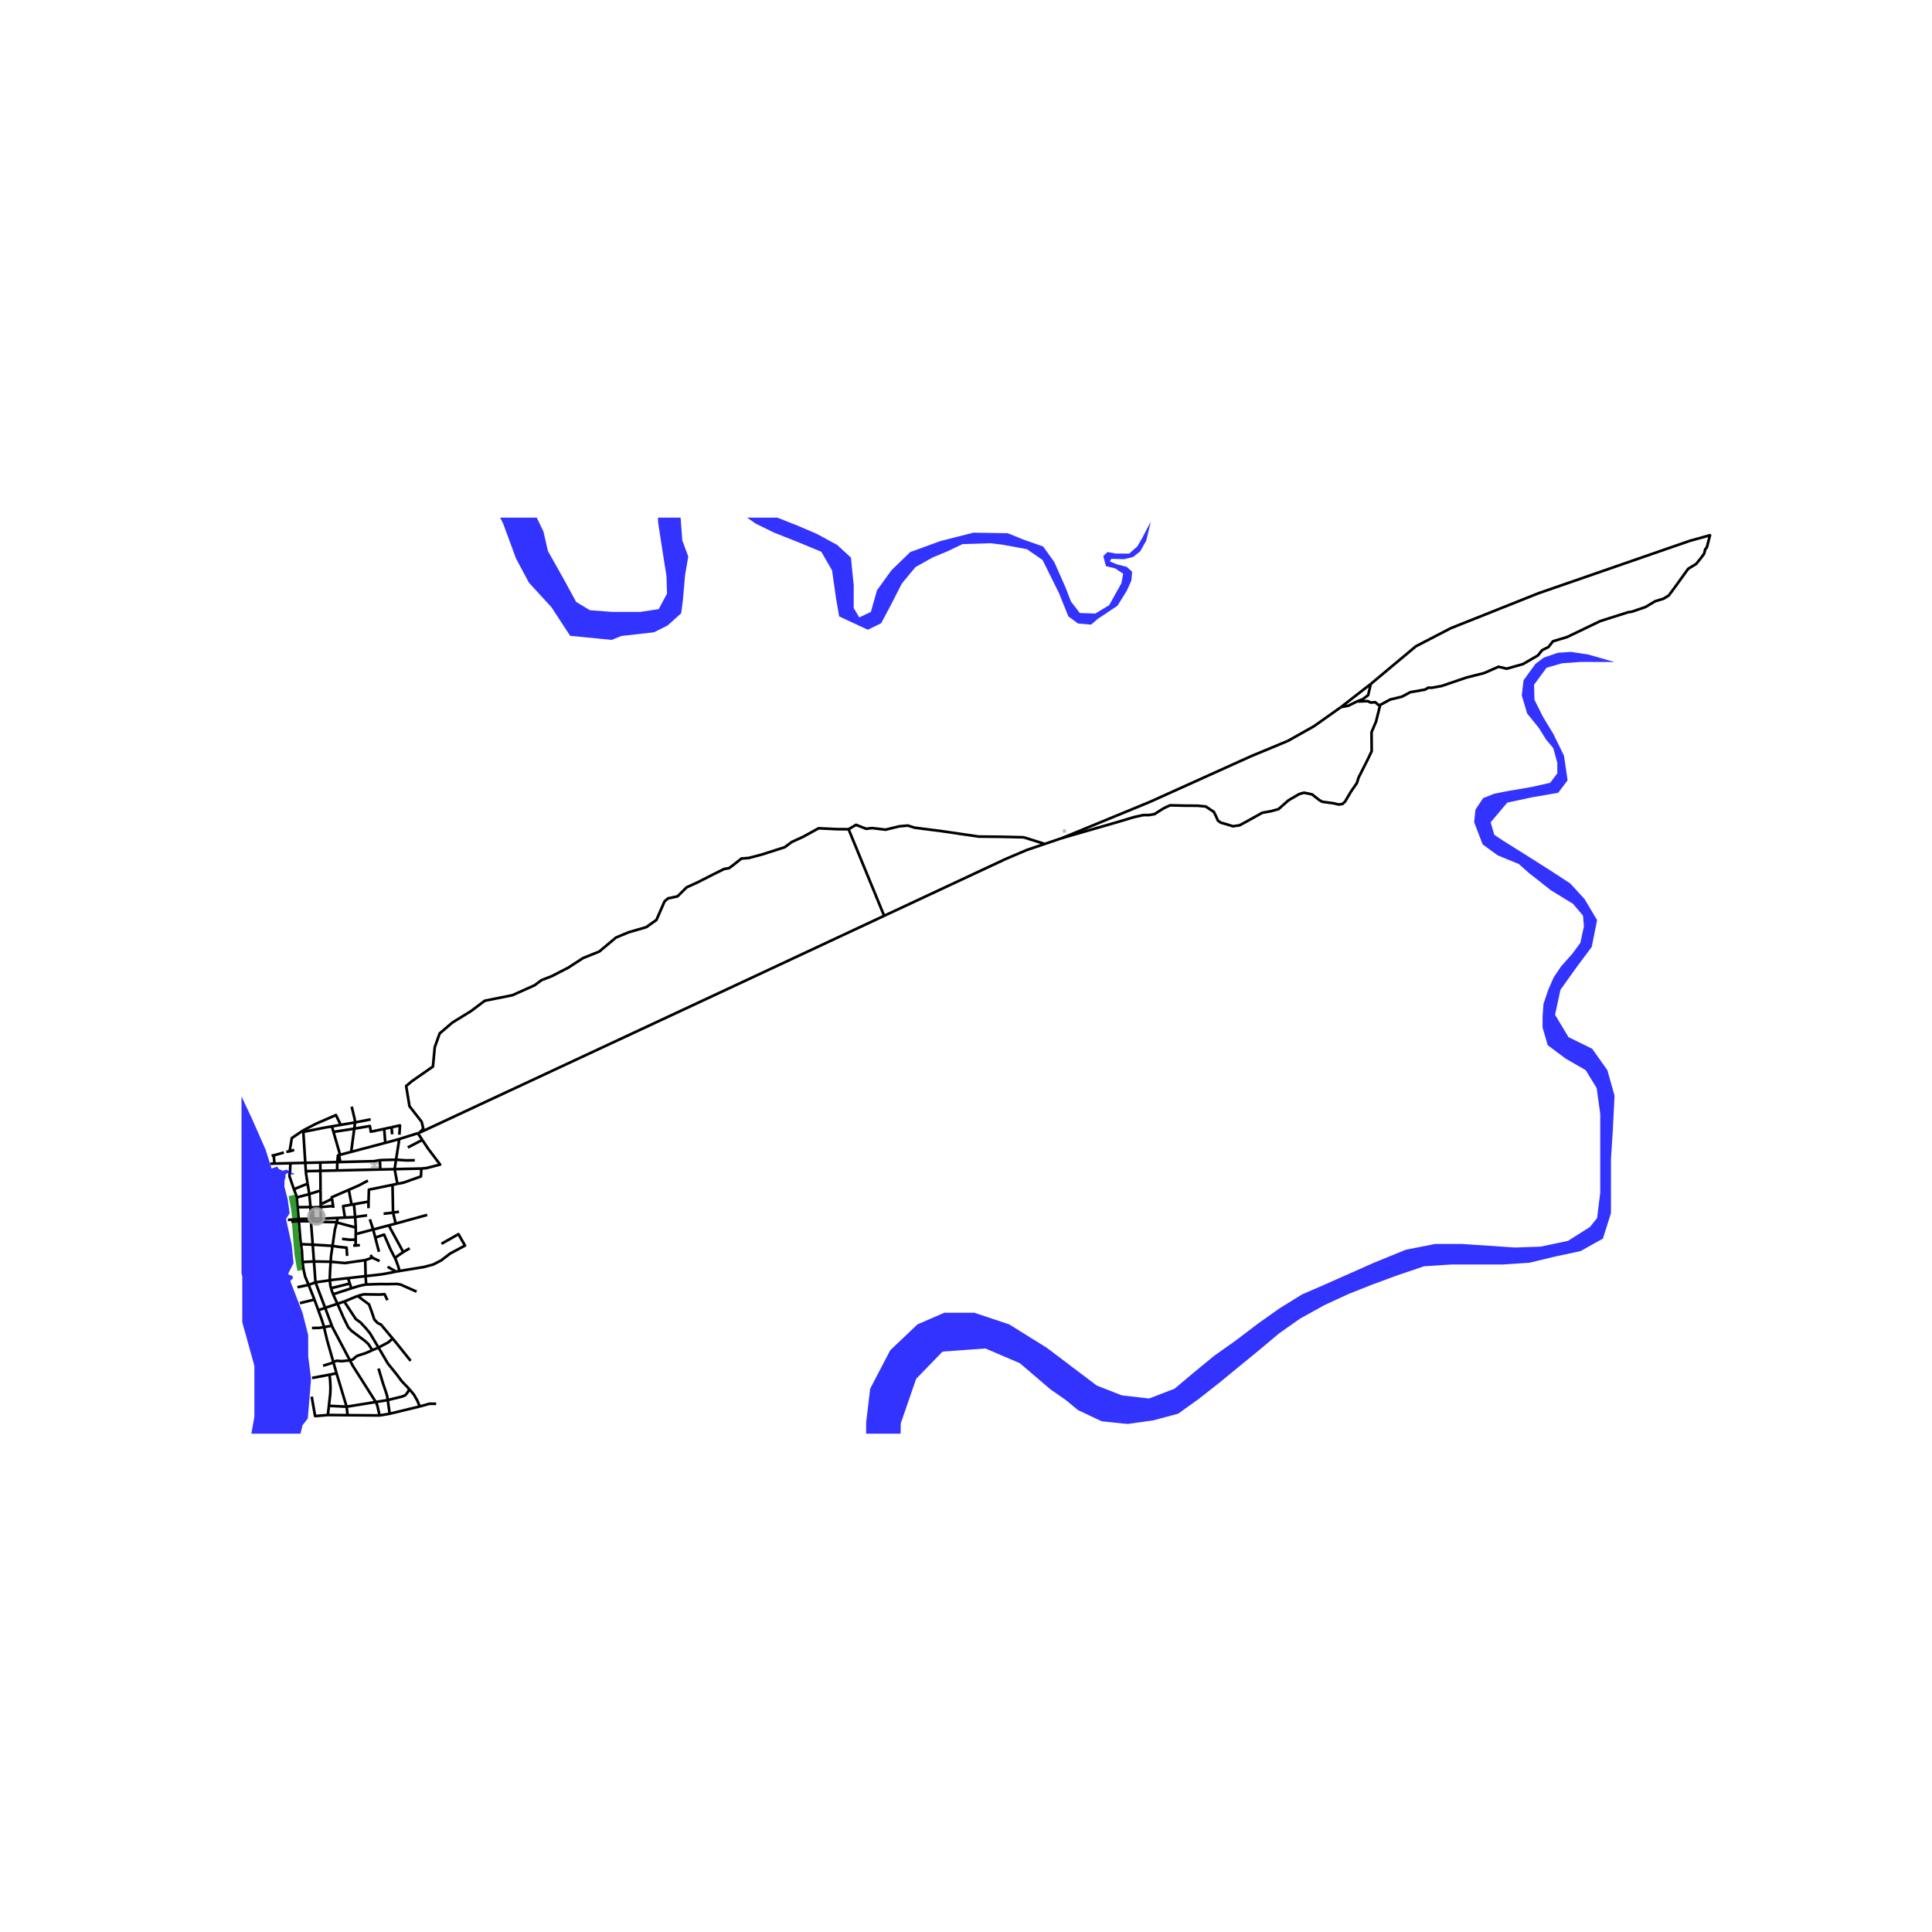 <svg xmlns="http://www.w3.org/2000/svg" xmlns:xlink="http://www.w3.org/1999/xlink" width="960" height="960" viewBox="0 0 720 720"><defs><style>*{stroke-linejoin:round;stroke-linecap:butt}</style></defs><g id="figure_1"><path id="patch_1" d="M0 720h720V0H0z" style="fill:#fff"/><g id="axes_1"><path id="patch_2" d="M90 534.297h558V192.903H90z" style="fill:#fff"/><g id="LineCollection_1"><path d="m119.364 433.23.027 3.109M119.364 433.23l6.335-.155M119.364 433.23l-5.594.132M100.73 433.67l1.54-.036M157.023 435.483l-9.966.226M157.381 424.83l2.187 3.272 4.46 5.906-5.112 1.304-1.893.17M148.103 441.185l2.327-.475 6.443-2.284.15-2.943M119.391 436.339l6.239-.142M119.391 436.339l-5.42.124M119.391 436.339l.066 7.34M113.97 436.463l-.2-3.101M114.643 441.125l-.586-3.712-.086-.95M119.56 455.372l-.01-1.187M119.56 455.372l-3.685-.254M125.496 455.577l-.45-.121-5.486-.084M116.543 463.856l7.377.444M116.543 463.856l-4.362-.187M116.543 463.856l.458 6.256M116.543 463.856l-.668-8.738M117.57 477.89l5.315-.769M117.57 477.89l-2.569.941M117.57 477.89l3.597 9.514M117.57 477.89l-.569-7.778M140.042 522.484l4.463-.723M140.042 522.484l-10.869 1.758M141.467 527.495l-.865-3.749-.56-1.262M130.396 506.96l1.051 1.993 8.595 13.53M115.796 454.076l.91.04M115.796 454.076l.08 1.042M115.796 454.076l-.084-4.243M111.312 454.28l3.261-.093 1.223-.11M119.55 454.185l-.039-4.345M119.55 454.185l6.32-.307M119.55 454.185l-2.844-.068M142.954 452.315l3.523-.407M148.689 451.578l-2.212.33M116.323 513.523l6.51-1.225M125.416 511.79l-2.582.508M125.416 511.79l-1.231-4.328M125.416 511.79l3.757 12.452M129.173 524.242l.362 3.157M129.173 524.242l-6.595-.341M122.578 523.9l-.397 3.433M122.834 512.298l.216 2.427.11 2.428-.073 2.21-.51 4.538M144.505 521.761l.714 5.097M152.575 517.733l-.768 1.304-.797.942-1.269.507-5.236 1.275" clip-path="url(#p964bbcf589)" style="fill:none;stroke:#000"/><path d="m141.074 510.016 1.668 5.58.943 2.753.58 1.847.24 1.565M115.001 478.831l-4.142.879M112.729 470.315l.43 2.957.536 2.399 1.306 3.16M117.169 484.3l-.175-.477-1.993-4.992M113.77 433.362l-5.55.131M113.77 433.362l-.729-11.543M113.005 421.255l.036.564M126.978 419.212l-1.778-3.657-7.37 3.2-4.825 2.5M107.922 429.083l.841-4.966 4.242-2.862M101.22 430.71l.798-.168M102.018 430.542l.399-.085 3.372-.942M102.018 430.542l.253 3.092M102.27 433.634l5.95-.14M125.63 436.197l16.097-.367M125.63 436.197l.07-3.122M125.7 433.075l1.159-.028M126.29 430.476l-.338.09-.253 2.509M130.87 429.266l-4.133 1.092M130.87 429.266l1.154-8.64M143.582 425.906l-4.952 1.309-7.76 2.05M132.336 418.29l-.194-1.402-1.076-4.459M138.137 417.161l-5.8 1.128M132.336 418.29l-.312 2.337M132.336 418.29l-5.358.922M126.978 419.212l-3.292.567M124.275 421.822l7.749-1.195M124.275 421.822l2.462 8.536M124.275 421.822l-.589-2.043M143.178 420.698l-4.972 1.057-.362-2.124-5.82.996M143.178 420.698l2.744-.602M143.178 420.698l.404 5.208M148.807 424.484l-2.983.828-2.242.594M126.859 433.047l-.568-2.57M141.581 432.341l-2.113.398-12.61.308M126.29 430.476l.447-.118M113.041 421.819l7.544-1.506 3.101-.534M109.533 443.193l5.11-2.068M110.589 446.26l-.267-1.021-.79-2.046M108.22 433.493l-.12 2.796-.193 1.48-.055.514 1.68 4.91M114.643 441.125l.624 3.872M110.589 446.26l4.678-1.263M110.898 449.895l-.056-.574-.253-3.06M115.267 444.997l.445 4.837M115.267 444.997l4.19-1.317M119.457 443.68l.045 5.147M115.712 449.834l.847.138M115.712 449.834l-4.814.06M119.511 449.84l-.01-1.013M119.511 449.84l4.632-.389M119.511 449.84l-2.952.132M124.143 449.451l.104.678M124.143 449.451l-.413-2.683M119.502 448.827l4.228-2.06M129.98 443.417l-6.349 2.764.099.587M116.706 454.117l-.147-4.145M137.338 447.81l-5.438.964M137.338 447.81l-.024 2.45M146.276 441.559l-8.792 1.796-.146 4.456M128.532 453.75l-2.663.128M132.359 453.541l-.484.046-3.343.163M131.03 448.928l-3.144.557.646 4.265M129.98 443.417l1.05 5.511M137.12 439.98l-3.335 1.78-3.806 1.657M131.03 448.928l.87-.154M131.9 448.774l.459 4.767M132.359 453.541l4.434-.618M132.359 453.541l.229 3.943M148.103 441.185l-1.046-5.476M148.103 441.185l-1.827.374M147.057 435.71l-5.33.12M147.057 435.71l.535-3.524M148.807 424.484l-1.215 7.702M148.807 424.484l6.9-2.163M141.581 432.341l6.01-.155M141.581 432.341l.146 3.49M154.584 432.396l-3.24.04-3.752-.25M146.276 441.559l.201 10.35M146.477 451.908l.995 4.085M132.588 457.484l-.02 2.427M132.588 457.484l-7.092-1.907M125.87 453.878l-.374 1.699M123.92 464.3l.871-5.983.705-2.74M129.706 476.315l-5.626.633-1.195.173M123.382 480.073l-.223-.779-.274-2.173" clip-path="url(#p964bbcf589)" style="fill:none;stroke:#000"/><path d="m123.233 470.215-.218 3.319-.13 3.587M132.552 461.977l.016-2.066M132.552 461.977l-.028 2.169M127.475 461.686l2.828.327 2.249-.036M132.568 459.911l6.502-1.709M159.194 452.76l-11.722 3.233M139.07 458.202l-1.235-3.801M139.07 458.202l.784 3.03M144.962 456.653l-.824.217-5.068 1.332M141.219 466.505l-1.365-5.274M147.472 455.993l-2.51.66M150.285 466.613l-4.864-8.92-.459-1.04M150.285 466.613l2.39-1.409M147.184 468.834l1.114-.871.958-.65 1.029-.7M147.184 468.834l-1.759-3.452-2.284-5.29-3.287 1.14M148.915 473.651l-1.32.249M164.527 463.519l6.331-3.579 2.437 4.244-5.54 2.976-3.369 2.575-2.968 1.516-2.925.783-.593.159-8.985 1.458M147.184 468.834l.308.605.907 2.464.516 1.748M118.627 488.278l-1.458-3.978M118.627 488.278l2.54-.874M120.741 494.582l-.156-.652-.762-2.354-1.196-3.298M112.729 470.315l-.221-4.206-.327-2.44M111.382 455.11l.323 3.853.22 2.935.256 1.77M123.233 470.215l.144-2.188.543-3.727M129.369 468.055l-.212-3.084-3.046-.32-2.19-.35M112.729 470.315l4.272-.203M117.001 470.112l6.232.103" clip-path="url(#p964bbcf589)" style="fill:none;stroke:#000"/><path d="m136.105 469.62-7.615 1.087-5.257-.492M136.105 469.62l.143 5.96M136.105 469.62l2.623-.936M124.128 482.343l1.635 3.537M124.128 482.343l6.803-2.221M123.382 480.073l.285.996.461 1.274M136.248 475.58l-6.542.735M136.248 475.58l.201 3.12M147.595 473.9l-5.27.995-6.077.684M155.24 481.348l-5.921-2.611-1.282-.24-4.058.057-2.472-.02-5.058.165M130.93 480.122l2.847-.88 1.48-.334 1.192-.209M129.706 476.315l.65 2.016M130.93 480.122l-.574-1.79M121.167 487.404l2.516 6.66M121.167 487.404l4.596-1.524M125.763 485.88l2.53-.84M138.761 503.182l-1.423-2.224-1.233-1.159-5.112-3.84-1.197-1.304-1.74-3.514-2.293-5.261M133.29 482.952l2.242-.592 6.158.086 1.616-.143 1.08 2.235M138.761 503.182l2.286-.996" clip-path="url(#p964bbcf589)" style="fill:none;stroke:#000"/><path d="m130.396 506.96 1.068-.314 1.269-1.122.834-.399 2.647-.833 2.547-1.11M128.293 485.04l4.997-2.088M141.047 502.186l-3.164-5.321-1.487-1.811-1.995-2.175-1.813-1.303-4.295-6.536M146.338 498.838l-4.357-5.198-1.25-.604-1.235-1.304-1.042-3.086-.934-2.541-2.176-1.594-2.054-1.559M146.338 498.838l.502.6 1.414 1.738 4.787 5.977M147.595 473.9l-3.14-1.807M138.064 467.7l.664.984M138.728 468.684l2.728 1.287M120.741 494.582l2.942-.518M124.185 507.462l-2.255-7.929-1.189-4.951M116.269 494.908l2.611-.036 1.861-.29M130.396 506.96l-6.487-12.298-.226-.598" clip-path="url(#p964bbcf589)" style="fill:none;stroke:#000"/><path d="m130.396 506.96-3.03.302-1.777-.144-1.404.344M120.403 508.965l3.3-1.014.482-.49M152.575 517.733l-2.88-3.027-1.767-2.372-3.37-4.18-3.013-5.13-.498-.838" clip-path="url(#p964bbcf589)" style="fill:none;stroke:#000"/><path d="m146.338 498.838-1.703 1.459-3.588 1.889M122.18 527.333l7.355.066M116.16 520.486l1.27 7.245 4.75-.398M141.467 527.495l3.752-.637M141.467 527.495l-11.932-.096M145.219 526.858l11.194-2.713M156.413 524.145l-.834-2.065-1.305-2.319-1.7-2.028M162.548 523.155l-2.5-.021-3.635 1.011M316.238 309.024l13.258 32.268M156.326 422.127l1.42-1.503-.597-2.539-3.26-4.182-1.284-1.649-1.24-7.515 2.05-1.748 7.929-5.518.683-7.238 1.832-5.107 4.73-4.043 6.999-4.316 5.085-3.823 10.252-2.049 8.312-3.715 2.57-1.911 3.854-1.502 6.097-3.141 5.523-3.578 6.041-2.432 6.234-5.216 4.703-1.967 6.589-1.912 3.8-2.704 3.034-6.937 1.312-1.093 3.5-.738 3.39-3.359 4.074-1.857 5.74-2.923 4.184-2.076 1.805-.3 1.667-1.23 2.953-2.349 2.761-.218 4.867-1.284 8.53-2.731 2.652-1.967 4.155-1.885 5.796-3.195 6.944.327 4.226.02M389.354 314.508l-7.871-2.472-8.34-.191-8.42-.082-13.998-2.048-9.842-1.256-2.57-.792-3.117.272-5.194 1.256-5.058-.6-2.132.273-3.8-1.475-2.774 1.63M389.354 314.508l6.562-2.23M329.496 341.292l45.171-21.119 7.998-3.413 6.69-2.252M156.326 422.127l-.62.194M329.496 341.292l-56.304 26.324-116.866 54.511M155.706 422.321l1.675 2.508M111.312 454.28l-.107-1.211-.307-3.174M111.312 454.28l-2.326.205M111.312 454.28l.07.83M107.29 454.634l1.696-.15M134.117 464.04l-1.593.106M131.639 464.205l.885-.06M130.356 478.331l-6.974 1.742M514.35 262.707l-1.545 6.22-1.67 3.937.047 7.087-1.56 3.26-3.326 6.583-.615 2-2.27 3.291-2.144 3.637-.946.883-1.418.22-1.94-.473-4.145-.55-1.103-.599-2.743-2.157-2.98-.63-1.78.488-4.02 2.33-3.751 3.307-2.822.772-3.216.583-5.816 3.244-2.68 1.433-2.443.347-2.349-.74-2.112-.584-1.135-.802-.63-1.45-.867-1.778-3.026-2.016-2.995-.284-4.84-.032-5.422-.125-1.955.865-1.071.615-2.79 1.795-2.097.363-2.002-.017-3.547.772-5.8 1.748-20.91 6.028" clip-path="url(#p964bbcf589)" style="fill:none;stroke:#000"/><path d="m499.746 263.519-10.108 7.15-9.748 5.474-13.629 5.659-37.782 17.062-32.563 13.414M510.852 254.886l16.785-14.015 13.005-6.745 32.767-13.06 56.223-19.476 7.637-2.121-1.203 4.595-.53.544-.47 1.77-1.347 1.8-1.62 1.997-2.953 1.786-5.163 7.154-2.09 2.815-1.953 1.195-1.56.469-1.56.483-3.603 2.148-5.073 1.74-1.377.197-3.998 1.27-6.39 2.028-12.325 5.93-5.315 1.603-1.65 2.118-2.377 1.195-1.59 1.967-5.542 3.207-6.057 1.724-3.073-.726-5.316 2.345-6.586 1.664-9.297 3.162-3.686.664-1.308-.03-1.198.723-5.454.945-3.168 1.685-4.335 1.055-3.752 2.016" clip-path="url(#p964bbcf589)" style="fill:none;stroke:#000"/><path d="m505.823 261.353.788.047 3.121-.11 1.119.55 1.64-.156 1.26 1.07.599-.047M499.746 263.519l11.106-8.633M505.823 261.353l-3.342 1.653-2.735.513M510.852 254.886l-.979 4.168-2.048 1.543-2.002.756M117.169 484.3l-5.394 1.34M106.714 429.23l1.208-.147M109.63 428.522l-1.708.561M115.875 455.118l-4.493-.007M108.986 454.485l.06.9 2.336-.274M146.142 422.716l-.22-2.62M148.829 422.862l.229-3.454-3.136.688M157.381 424.83l-5.407 2.796" clip-path="url(#p964bbcf589)" style="fill:none;stroke:#000"/></g><g id="PatchCollection_1"><path d="m-38.038 1041.34 12.78-19.843 13.04-15.174 32.203-25.93 27.38-26.057 13.876-13.117 21.844-18.954 17.891-12.726L107.09 901l1.064-6.758-8.762-9.407-9.851-6.235-10.8-6.342-18.942-11.05-13.821-8.884-10.25-20.057-3.755-28.127 1.502-40.128.751-36.19-6.757-25.876-9.01-26.627-10.886-35.252-9.385-25.128-4.88-30.19-2.628-34.127-1.878-29.629-2.251-29.627-3.567-22.69-5.846-20.584-9.165-10.21 40.331-15.585L45.5 407.942l37.751-14.608 3.152 7.653 7.347 15.582 5.216 11.81 2.242 7.092 2.058-.737.696.95 1.377.61 1.519-.398 1.504.979 1.462.652-.497.185-1.362-.199-.968-.323-.643.704.078.823-.383 1.07-.074 2.394 1.254 4.796.708 5.202-1.354 2.08 2.125 9.62.686 6.86-2.04 4.028.66.468.653.078.526.56-.036.553-.405.34-.553.639.366.995 4.186 10.87 2.086 8.213.04 8.156 1.051 8.196-1.22 14.79-1.955 2.515-1.37 5.612-3.584 8.44-15.448 28.475 2.932 12.878 10.081 3.58 17.995-6.825 18.913-12.318 19.244-27.05 11.998-5.744 14.195-.571 12.797 4.983 9.407 9.29 7.21 8.907 6.593 13.826 3.6 14.255 4.188 10.798 6.02 13.447 11.296 11.439 15.185 8.94 16.741 5.629 5.024-.276 9.147 2.766 11.208 2.445 15.43.079 14.575-1.817 14.01-5.816 13.446-8.797 11.733-13.33 3.096-13.803-4.831-9.655-11.164-6.16-10.83-6.158-9.998-4.494-9.831-7.658-5.165-8.323-3.81-12.726v-15.294l1.502-12.596 7.473-14.316 10.164-9.656 9.998-4.328h11.163l12.997 4.328 14.163 8.823 9.664 7.324 8.831 6.66 9.332 3.661 10.163 1.165 9.498-3.662 7.331-6.159 7.498-6.159 7.999-5.66 8.331-6.326 7.997-5.659 8.332-5.16 8.831-3.83 17.995-7.99 11.83-4.827 10.998-2.164h9.83l19.83 1.331 9.663-.332 10.164-2.164 8.164-5.16 2.667-3.33 1.166-9.488V415.14l-1.333-9.654-4.082-6.659-7.498-4.328-6.665-4.994-1.917-6.576v-3.994l.334-4.745 1.75-5.243 2.082-4.744 2.75-4.08 4.082-4.577 3.082-4.161 1.334-6.16-.334-3.995-3.749-4.411-8.165-4.994-5.915-4.66-2.25-1.749-3.831-3.413-7.915-3.246-5.582-4.079-3.166-8.24.5-4.744 2.833-4.244 4.165-1.665 5.083-.999 8.83-1.499 6.915-1.58 2.666-3.497V284.3l-1.5-5.493-2.665-3.163-2.75-4.411-4.331-5.327-2-6.742.666-5.66 4.416-6.076 3.082-2.33 5.249-1.832 4.915-.333 6.499.999 9.681 2.785-12.43-.039-6.999.5-5.831 1.665-4.667 6.325.167 5.66 3.166 6.326 3.832 6.326 4 8.157 1.333 9.156-3.5 4.66-9.664 1.665-9.33 1.998-6.166 7.325 1.333 4.66 3.5 2.331 8.497 5.327 8.165 5.16 8.164 5.327 5.333 5.827 4.665 7.824-2 9.988-5.831 7.824-5.833 8.156-2 9.323 5 8.322 8.83 4.329 5.666 7.99 2.666 9.489-.666 13.317-.667 10.32v20.143l-3 9.488-8.33 4.661-9.331 1.998-9.664 2.33-9.831.666h-19.328l-10.164.666-9.832 3.33-9.497 3.495-8.831 3.496-8.998 4.161-8.998 4.994-7.83 5.494-7.333 6.159-7.33 5.993-7.499 6.159-7.831 6.159-7.665 5.493-9.331 2.497-9.498 1.332-9.664-1-8.831-4.16-4.577-3.782-5.637-3.909-11.447-9.788-12.83-5.494-15.996 1.166-9.831 10.154-5.73 16.559-.268 13.072 2.666 9.987 6.498 7.824 7.165 3.995 8.164 3.163 11.164 5.327 10.83 6.325 7.165 12.152.834 17.146-4.087 10.378-7.505 12.895-15.31 14.695-16.425 5.684-15.86 4.283-16.578 1.565-15.326-1.598-18.478-4.33-15.926-4.765-15.91-6.432-12.86-7.415-9.274-11.832-7.421-13.812-5.938-16.794-5.771-20.074-7.036-9.929-10.187-5.047-4.927-1.293-9.546 5.305-10.592 10.028-11.025 13.028-14.71 12.296-16.21 10.796-9.39 3.37-7.99 2.048-1.438 6.882 2.167 7.824 4.582 3.246 10.83 1.581 13.58-2.913 20.828 1.499 14.746 4.826 12.164 9.073 3.333 12.068L189 671.757l-2.167-.75-1.745-12.8-3.832-12.985-10.414-8.24-14.163-4.328-19.578-1.914-6.582 1.914-12.33 1.082-10.997-2.746-2.583-2.247-1.916-6.992-.145-9.13-10.252-2.041-4.873-1.126-5.365-1.3-6.283-1.742-.471.375-.62 1.899-1.525 2.348-2.22 4.846-.904 6.078-3.042 6.161-3.371 8.09-.405 4.065-.003 3.692-.26 4.818.283 3.805.017 6.573 1.329 7.011 1.118 12.765.304 11.12-.083 11.065 10.551 41.738-2.412 4.392-5.385 12.43-4.444 13.558-3.294 15.399-.24 9.494.057 12.437 2.88 15.19 1.669 12.737 16.834 8.19 20.806 4.73 16.901 18.075 3.31 5.348 2.122 11.58.651 15.192-2.172 19.098-2.824 11.177-10.918 8.911-18.043 9.4-20.147 19.2-26.23 25.153-19.66 21.45-19.599 23.4-16.892 18.001-15.094 19.562-9.76 23.626-1.932 11.952 4.485 5.194 7.277 3.558 20.25 2.857 17.639 5.243 7.158 4.108 15.006 11.169 4.696.892 4.499-2.913 3.666-5.909-.417-9.072-1.833-6.076-5.998-6.99-7.165-6.408-6.498-7.075-4.5-6.408-2.748-7.158-1.084-9.405 2.166-9.737 5-7.824 6.747-6.242 7.581-5.825 6.915-3.413 11.58-3.079 12.831-2.414 12.913-2.83 9.082-2.413 7.33-.5 7.083 1.832 6.081 5.41 2.5 5.576.916 7.323-.167 8.323-5.248 7.907-7.082 4.66-7.248 2.747-7.414 2.913-5.749 5.576-2 6.409.334 7.657 3.332 13.399 2.916 10.487 3.498 11.655.417 7.986-2.748 7.907-8.082-.666-6.498 2.08-4.999 6.409-7.415 8.405-9.446 6.779-8.072 3.842-7.104 4.23-3.637-8.456-4.997-11.795-4.434-12.37-6.382-4.617-7.689-3.158-16.264-2.943-16.952-1.874-16.095-10.467-8.903-8.794-5.493-10.154-.683-9.804 3.921-15.38 3.844-5.718 2.362-6.467 2.57-8.757zm60.21 35.147 1.501 12.983 5.832 7.823 7.831 6.326 7.998 6.325 5.832 7.99 1.833 9.32-.834 9.988-4.498 8.323-7.498 5.826-1.5 2.164-.667 5.492 1.334 9.489 2.665.166 9.331-1.831 8.331-5.493 6.165-7.49 6.332-7.158 6.332-7.324 1.166-9.488-.666-9.654-.833-9.654-1.667-9.655-1-7.656 2.167-9.321 7.332-6.66 8.83-4.826 7.832-5.66 7.832-5.826 1.998-9.321-1.166-5.16-3.5-4.994-4.164-2.83-9.498 1.166-9.33 1.831-8.998 2.663-9.332 2.663-9.498 2.33-9.33 2.33-8.998 3.497-7.498 5.66-4.832 6.657zM71.33 594.411l-2.053-10.917 9.606-11.696 6.904-15.294 6.304-13.196 2.701-15.295v-19.043l-4.502-16.195v-17.094l-3.002-11.696-7.805-15.595-8.105-12.296.3-7.65-3.103-6.528-7.863-11.039-5.48 19.475-2.21 14.663.006 13.674 1.431 14.069.868 12.54v15.74l-1.66 19.028-2.401 15.295 1.2 15.744-3.301 14.995-6.004 17.094v17.094l4.704 13.892 1.083 6.403 1.807 3.349 3.608.551 2.472-7.37 1.646-11.254 5.69-7.563zM324.691-50.334l7.278-4.34 6.78-6.862-.037 21.72 3.735 20.776 2.334 21.008 8.87 19.374 10.971 5.135 7.936-2.1 7.003-2.802 9.822.327 4.631 6.125 2.988 8.516 4.631 7.32 2.54 5.378-1.045 20.317-.15 9.113 2.24 12.25 3.437 8.814 2.988 17.629 2.24 7.768.448 12.549-3.734 8.216-9.262 5.229-5.976 1.493-5.229 2.391 3.798-4.707 3.278-1.302 7.638-2.717 4.332-4.993 1.394-4.92-.587-8.517-1.689-10.134-3.45-9.84-.809-7.049-2.202-9.84-2.57-8.517-.22-9.399.146-9.986.367-5.067-3.671-12.996-4.332-7.05-2.57-6.387-3.819-3.599-4.185-.514-3.524 2.79-3.231 2.424-5.507 1.91-6.095-1.103-6.609-1.395-5.948-2.643-5.947-4.04-6.389-5.8-1.615-9.178-3.671-15.714-1.102-9.766-3.01-6.315-1.763-5.58.073-5.434zM493.866-38.56l16.694 1.11.942 4.126 3.184 9.551-.236 6.13 1.651 12.382-.943 13.558-3.773 12.38-2.24 10.73-.707 4.009-1.062 7.428-1.533 6.486-5.306 8.96-8.789 4.786.972 3.482 6.915 6.243 4.624 2.122 2.957 3.413 2.667 6.742 1.124 5.535.416 5.577-.291 5.16-1.124 5.744-3.25 4.703-2.583 4.078-2.832 4.37-4.353 3.35-3.604 6.472.417 3.537.75 5.036 1.999 12.818-.041 5.212-.916-4.921-3.791-22.14 5.019-6.971 4.353-3.6 1.583-4.162 3.999-4.786 2.75-6.16.54-4.161-.749-7.283-2.416-8.157-1.875-4.204-4.04-3.537-4.79-1.624-6.124-5.41-3.598-4.266-2.926-1.262 1.826-2.192 7.038-3.94 7.79-6.089 2.83-14.856.353-12.262 3.538-13.913-2.713-34.312-4.244-8.253zM16.573 91.586l6.35-9.213 7.295-14.167 10.643 5.848 10.048 5.862 9.42 3.14 8.792.209 11.08-.722 6.644 1.93 9.86.106 17.149.322 11.228 1.256 8.155 3.17 13.364 7.93 10.873 7.247 8.413 5.919 7.443 5.407 12.684 13.59 4.135 7.931-1.19 2.263-2.265 15.63 2.625 11.468 3.303 8.26 4.542 11.974 5.368 11.15 1.653 7.226 5.574 9.91 4.956 9.085 5.161 3.097 8.258.62h10.53l6.814-1.033 3.097-5.781-.207-6.607-1.445-9.084-1.651-10.737-.207-5.574 1.032-8.053.826-7.226 2.89-8.052 3.304-6.194 6.814-4.336 5.575-.826 4.541.413 2.685 3.097 3.716 4.748 2.684 8.466v7.64l.413 7.02 3.923 4.541 13.627 5.368 7.226 3.097 7.64 4.13 5.16 4.748 1.033 10.324v8.465l2.065 3.51 4.336-2.065 2.271-8.052 5.368-7.433 7.02-6.813 11.355-4.13 12.182-3.096 12.801.206 5.574 2.27 7.64 2.685 4.13 5.782 4.129 9.29 2.064 5.368 3.304 4.336 5.78.207 5.163-3.097 4.57-8.177.666-3.579-3-1.997-3.415-.833-1-3.745 1.583-1.498 3.166.582h4.915l3-2.663 1.666-2.83 3.389-6.468-1.68 7.092-2.25 3.995-2.624 2.123-3.375.832-4.79-.125-.542.958 2.708 1.123 3.54.874 2.042 1.832-.25 3.245-1.667 3.746-3.556 5.72-7.432 4.955-2.392 2.069-4.863-.423-3.594-2.643-3.488-8.668-6.132-12.368-5.814-4.017-9.197-1.692-4.44-.528-10.359.317-5.497 2.642-5.603 2.326-6.449 3.595-5.073 6.131-4.334 8.457-3.383 6.342-4.969 2.431-10.676-4.968-1.163-6.66-1.48-10.464-4.017-6.978-9.197-3.805-8.563-3.383-6.66-3.277-3.806-2.643-2.748-4.017-2.43-6.66-.318-6.554.106-5.708-2.75-5.603-2.113-2.643h-4.863l-2.643 1.375-1.797 3.382-.95 4.863-2.855 5.603-.846 7.611-.106 7.4.74 9.83 2.22 6.026-1.163 6.766-.845 9.514-.635 4.863-5.074 4.545-5.074 2.537-12.157 1.374-3.593 1.46-15.477-1.523-6.977-10.656-8.372-9.133-4.82-9.007-4.82-13.065-8.247-16.238-3.678-14.46-2.537-9.388-6.47-9.006-8.499-7.866-8.245-5.835-13.828-5.581-.76-3.552 6.215-.508 5.582-5.454-3.299-4.567-8.118-2.03-9.64-1.395-5.202-2.157-8.499-2.156-13.066.38-8.753.38-12.05-.126-13.066-3.171-14.335-4.44-13.573-3.552-6.657-2.05-8.312-1.502zM467.326 776.478l11.802-11.107 1.928.424 10.998 1.497 5.331.5 11.664 1.498 6.082 2.996 3.75 3.746 3.664 4.078 2.667 4.91 1.5 4.994.333 5.327-1.084 5.66-2.332 4.743-4.666 3.246-5.415 2.248-8.83.083-5.5-1.165-5.498-.416-5.666-.833-5.165-.915-5.332-.583-5.249 1.498-4.165 3.246-3.25 4.245-.332 5.243 2.165 4.994 4.333 2.83h5.248l5.166-1.665 4.749-1.997 5.165-1.249 5.748-.665 5.166.249 4.332 3.496 3.25 4.244 1.249 5.41.166 6.076-.832 5.244-2.833 4.577-4.582 2.996-4.75 2.58-1.582 2.248.666 3.578 4.582 2.58 5.083 1.082 5.582.667 5.248.249h5.165l5.166.084h5.415l5.832.332 6.582-.582 6.748-3.246-.75 3.828-1.75 1.582-2.248 1.082-3.75 1.331-2.75 1.082-2.332-.25-5.165-.915h-12.914l-10.747-.167-5.415-.166-5.332-.665-5.083-1.998-4.082-3.33-3.082-2.413-3.666-.915-1.666.665-1.583 2.33-.167 3.08.333 2.247 1.917 3.496 2.333 3.33 4.832 4.91 1 1.664.75 4.578-.5 5.327-2.333 4.66-2.75 4.411-.832 1.665-.918 2.663-1.166 3.954-1-5.952 1.25-5.076 3.166-4.245 1.833-4.994-.583-5.243-2.75-4.66-3.832-4.162-3.916-3.912-1.582-5.16 1.082-5.16 2.917-4.412 4.748-2.08 5.166-1.499 7.748-3.745 4-3.412 2.248-4.744.25-5.41-2.583-4.661-5.165-1.831-5.332-.083-5.248 1.082-4.5 3.163-5.248 1.248h-5.499l-4.998-1.914-4-3.496-2.499-4.91-.666-5.493-.25-5.327.167-5.243 2.082-4.994 3.166-4.412 4.916-1.997 5.248-.915 5.166-.5h5.165l4.999 1.332 4.998 2.08 5 1.249 5.248.5h5.165l5.166-1.416 4.665-3.912 1.167-5.077-1.417-5.243-3.083-4.411-4.249-3.58-4.831-2.246-5.416-1.165-5.665-.583h-5.499l-7.914-.166h-9.914z" clip-path="url(#p964bbcf589)" style="fill:#00f;fill-opacity:.8"/><path d="m96.576 744.27 11.408-5.858.834 3.579 3.582 2.913 4.832 1.997 5.582 1.582 4.833 2.413 4.165 3.745 3.249 4.329 2.25 4.994 2.082 4.91 4.166 3.745 5.249.5 4.748-2.414 5.166-1.915 5.498-.332 4.583 2.497.999 3.912-.666 5.326-1.25 5.41-.333 5.327.333 5.326 1.916 2.58 4.166-.582 2.25-1.748 2.998-2.413 5.666-2.83 2.749.166 3.249 3.412 2.083 4.828 1 3.745 3.666 4.744 3.749 3.746 4.665 2.663 5.332-1.415 2.75-4.661 1.915-1.748 6.166.084 5.498.5 5.249-1.083H243.7l5.248-1.664 5-1.748 2.666.083 1.582.5 2.667 1.747 4.165 1.498 3.166.75 2.916 1.58 1.666 2.498-6.499-3.163-3.749-.666-4.082-2.414-2.666-1.415-3.416.417-3.915 2.663-4.666 1.581-4.915-.166-3.583-.416-3.582.749-5.415.832-5.166-.832-3.749-.333-2.082 1.58-2.167 4.745-3.166 2.58-4.082 1.166-4.165-2.58-4.082-3.33-4.083-3.579-2.582-4.577-2-4.911-2.5-4.827-3.999-.333-1.166.75-3.416 3.994-3.582 3.995-4.25 1.914-3.248-1.332-2.5-4.577v-5.243l.084-5.244.583-5.16 1-5.243-.166-5.244-1.417-1.664-3.083-.5-5.248 1.747-4.166 3.163-5.165 1.582-5.165-.416-4.083-3.413-3.749-8.572-2-5.077-3.748-3.579-4.75-2.247-5.081-1.665-5-1.914-4.915-2.33-5.248-2.248z" clip-path="url(#p964bbcf589)" style="fill:#00f;fill-opacity:.8"/><path d="m72.06 707.738 10.089 3.756 12.766-1.793 16.147-7.917 11.138-11.417 17.434-13.499 18.85-6.418 17.35-1.165 11 1.722 2.167.75 9.306 2.735 15.061 6.582 5.672 2.905 8.22 5.725 20.187 18.54 15.498 10.754 21.436 10.25 13.81.623 12.311-5.38 18.685-17.124 20.935-11.204 19.645-.333 16.558 6.417 12.574 14.967 6.17 18.414 1.04 16.44 1.885 15.305 2.855 6.932 10.973 7.64 19.24-3.626 16.65-12.507 12.536-16.988 8.26-21.002 5.63-24.376.75-11.626 5.926-10.29 5.78-5.43 9.945-3.15 8.508-.554 11.966 3.264 11.717 11.122 4.143 8.212 1.325 9.16.834 17.502 4.922 21.423 6.633 22.747 2.699 3.659 4.684 2.554 12.472.417 12.725-5.17 5.337-14.712 2.252-16.876 5.677-12.996 13.64-6.124 10.302-.081 5.84.458 2.832-7.134 1.877-9 5.428-8.749 4.662-2.766 7.598-3.77 10.261-1.086 5.135-3.467 4.333-2.497 4.248-3.08 2.333-4.161-1.167-3.911-2.832-.75-2.666.166-4.249 2.165-3.916 2.83-3.999 2.913-4.831 1.081-4.75-.166-5.081-.832-4.332-1.997-3.666-3.247-2.833-3.911-3.5-4.162-3.915-2.746-4.749-1.665h-4.748l-5.916.416-4.582.915-4.665 1.832-4.833.166-4.915-.083-4.832-1.415-4.416-2.33-2.915-4.079-1.833-4.494-.083-4.911v-4.994l.083-4.91.583-7.824.833-1.748 3.082-3.745 3.833-2.997 4.166-2.497 4.332-2.913 4.166-2.747 3.832-3.245 1.916-4.412-.333-4.744-1.916-4.411-2.084-5.16v-4.91l.918-4.829 2.248-4.66 3.166-3.912 4.166-2.747 4.749-.665 4.832.249 5.082.75 4.416 2.33 3.166 3.829 2.665 4.078 1.75 4.494 2.166 4.827 3.25 5.577 2.832 3.829 2 4.66 1.75 4.662 3.331 3.495 4.166 2.996 4.416 2.082 4.915.665 4.915-.832 4.499-1.665 3.999-2.747 4.166-2.496 4-2.83 3.914-3.08 5.666-5.327 4.248-2.164 4.5-2.08 4.998-.416 4.915.998 4.666 1.332 4.499 2.164 4.832.416 4.249-2.247.334-4.91-1.084-4.662-2.082-4.328-.834-4.91 1.084-4.828 3.165-3.828 5.748-.583 4.833.333 4.832.416 4.748 1.165 4.583-1.581-.166-1.915-2.167-3.828-3.416-3.246-3.499-3.413-3.666-3.08-2.749-3.412-2.332-3.828-2.25-3.662-.75-4.828 2.75-4.078 4.915-2.747 4.998-.083h5l4.998-.5 4.666-2.08 2.832-3.913 2-4.327 1.75-4.578 1.832-4.661 3.166-3.828 2.374-.5 2.541.5 2.833 3.91 1.666 4.662 1 4.661 1.083 4.745 3.582 3.246 2.833-1.498 1.416-2.83 2.916-3.83 4.25-2.746 4.832-.416 4.998 1.415 3.582 3.412 1.25 4.661-.583 4.994-2.333 4.245-3 3.746-3.082 3.662-2.832 3.828-.25 4.994 2.916 3.829 2.999 3.911 1.166 5.494-.166 4.911-.75 4.744-1.083 4.66-1 4.828-.583 2.497-2.333 5.494-1.416-1.748-.25-2.498.25-4.743 1.166-4.911 1-4.828.75-4.66v-4.828l-1-4.744-4.166-4.661-1.249-4.827 1-4.745 2.915-3.911 2.916-3.83 3.75-5.492.333-4.662-.167-1.082-1.583-2.58-2.916.416-3.915 2.997-4 2.83-4.249 2.33-6.247.75-3.166-2.83-2.75-4.162-2.166-4.411-.916-4.662-1.333-4.244-2.167-.167-1.166.417-1.583 2.413-.916 4.744-1.583 4.494-2.416 4.163-3.416 3.329-4.749 1.581-4.666.5h-4.998l-4.666.582-3.499 3.163-.167 4.828 1.167 4.66 3.083 3.745 3.666 3.33 3.832 3.08 3.832 3.246 2 4.41.833 4.828-.333 2.33-2.666 1.998-4.75.417-4.748-.584-4.75-1.331-4.83.084-4.25 2.33-.5 4.744 3.666 9.156.25 4.91-.75 5.077-3.249 3.496-4.665 1.248-4.666-.5-4.582-1.83-4.332-2.414-4.583-1.331-4.832.166-4.582 1.748-4.582 3.496-3.416 3.662-3.582 3.163-3.75 3.245-3.749 2.913-3.999 2.497-4.082 2.33-4.415 1.749-4.749.333h-4.749l-4.915-.416-4.416-1.582-2.75-1.748-3.331-3.495-2.916-4.162-2-4.578-2.25-4.41-1.916-4.412-2.249-4.411-2-4.412-1.916-4.494-2.415-4.079-3.25-3.579-3.998-2.496-4.833.166-4.499 1.499-2.499 1.497-1.833 1.915-.25 1.997.25 4.827 1 4.745 1.083 4.744v5.077l-.25 4.744-1.166 4.661-2.417 4.328-3.665 3.163-4.166 2.33-4.498 1.998-4.417 2.08-2.748 4.995-1.584 4.577-.416 4.911v9.988l1.917 4.494 3.582 3.33 4.748 1.08 5-.331 4.998-.833 4.499-1.165 4.748-1.165h4.833l4.915.665 4.582 1.415 3.916 2.997 2.832 3.912 2.5 4.161 2.999 3.745 4.915.5 4.916-.75 4.415-2.08 6.166-2.747 4.915-1.414 4.499-.75 5.581.166 4 .167 5.332 3.746.083 2.58-.5 5.326-1.833 7.158-2.635 3.634-8.312 6.501-3.306 1.453-17.556 5.96-5.806 2.789-2.913 6.082 2.163 5.542-1.037 6.46 3.036 1.267h4.165l11.164-2.664 8.582-2.08 13.913 3.662 7.998 6.409 1.082 15.98-2.5 13.15-6.08 7.824-14.496 11.485-12.748-1.082-10.33-4.41-3.499-11.403-1.12-19.113-5.173-8.393-11.47 2.832-9.427-1.04-9.09-1.46-2.673 5.536-3.003 15.376-5.256 18.376-1.534 5.506-4.915 3.605-.861 1.192-1.295 1.09-.92.124-6.256 3.097-10.946 2.477-17.78-4.125-9.426-9.006-6.092-20.753-6.34-22.417-1.25-17.168-3.88-17.54-10.594-8.454-10.164-2.444-7.973 2.69-5.26 8.246-1.501 17.251-3.379 21.002-6.757 19.501-4.259 13.922-11.802 11.107-18.795 10.99-11.952 7.142-15.704 1.36-15.704-5.877-7.15-13.735-7.577-16.93-2.463-16.292-3.38-16.48-8.293-4.867-10.607.118-14.961 2.993-18.651 10.869-18.77 8.09-18.624 2.689-25.2-.806-21.62-11.474-14.336-12.375-17.192-12.772-17.09-9.546-15.65-4.118-12.063 1.929-10.622 5.984-9.752 7.422-12.982 9.994-16.674 11.836-13.53 5.79-11.408 5.858-8.267-.095-11.835-1.314-10.551-41.738zm586.91 14.68-12.247-.916-2.749 3.662 4.665 10.321 1.417 19.06 3.166 9.238 6.248 4.162 11.58 1.248 11.997-7.074 10.081-12.319 1.666-20.307-4.916-7.907-12.83-4.162-9.83.75z" clip-path="url(#p964bbcf589)" style="fill:#00f;fill-opacity:.8"/></g><g id="PatchCollection_2"><path d="m110.828 473.644 1.853-.333-1.791-17.874-2.104.25.959 11.819zM107.558 445.761l.895 4.682.437 3.6 2.125-.167-.541-5.951-.562-2.705z" clip-path="url(#p964bbcf589)" style="fill:green;fill-opacity:.8"/></g><g id="PatchCollection_3"><path d="m395.985 309.21 1.105-.233.263 1.249-1.105.232zM137.956 433.24l.022.803.96-.026.014.528-.773.021.025.897 2.946-.08-.024-.887-1.023.028-.014-.536.95-.026-.022-.806z" clip-path="url(#p964bbcf589)" style="fill:#a9a9a9;fill-opacity:.8"/></g><g id="PathCollection_1"><defs><path id="ma81ccba765" d="M0 3a3 3 0 1 0 0-6 3 3 0 0 0 0 6z" style="stroke:#a9a9a9;stroke-opacity:.8"/></defs><g clip-path="url(#p964bbcf589)"><use xlink:href="#ma81ccba765" x="117.924" y="453.333" style="fill:#a9a9a9;fill-opacity:.8;stroke:#a9a9a9;stroke-opacity:.8"/></g></g></g></g><defs><clipPath id="p964bbcf589"><path d="M90 192.903h558v341.393H90z"/></clipPath></defs></svg>